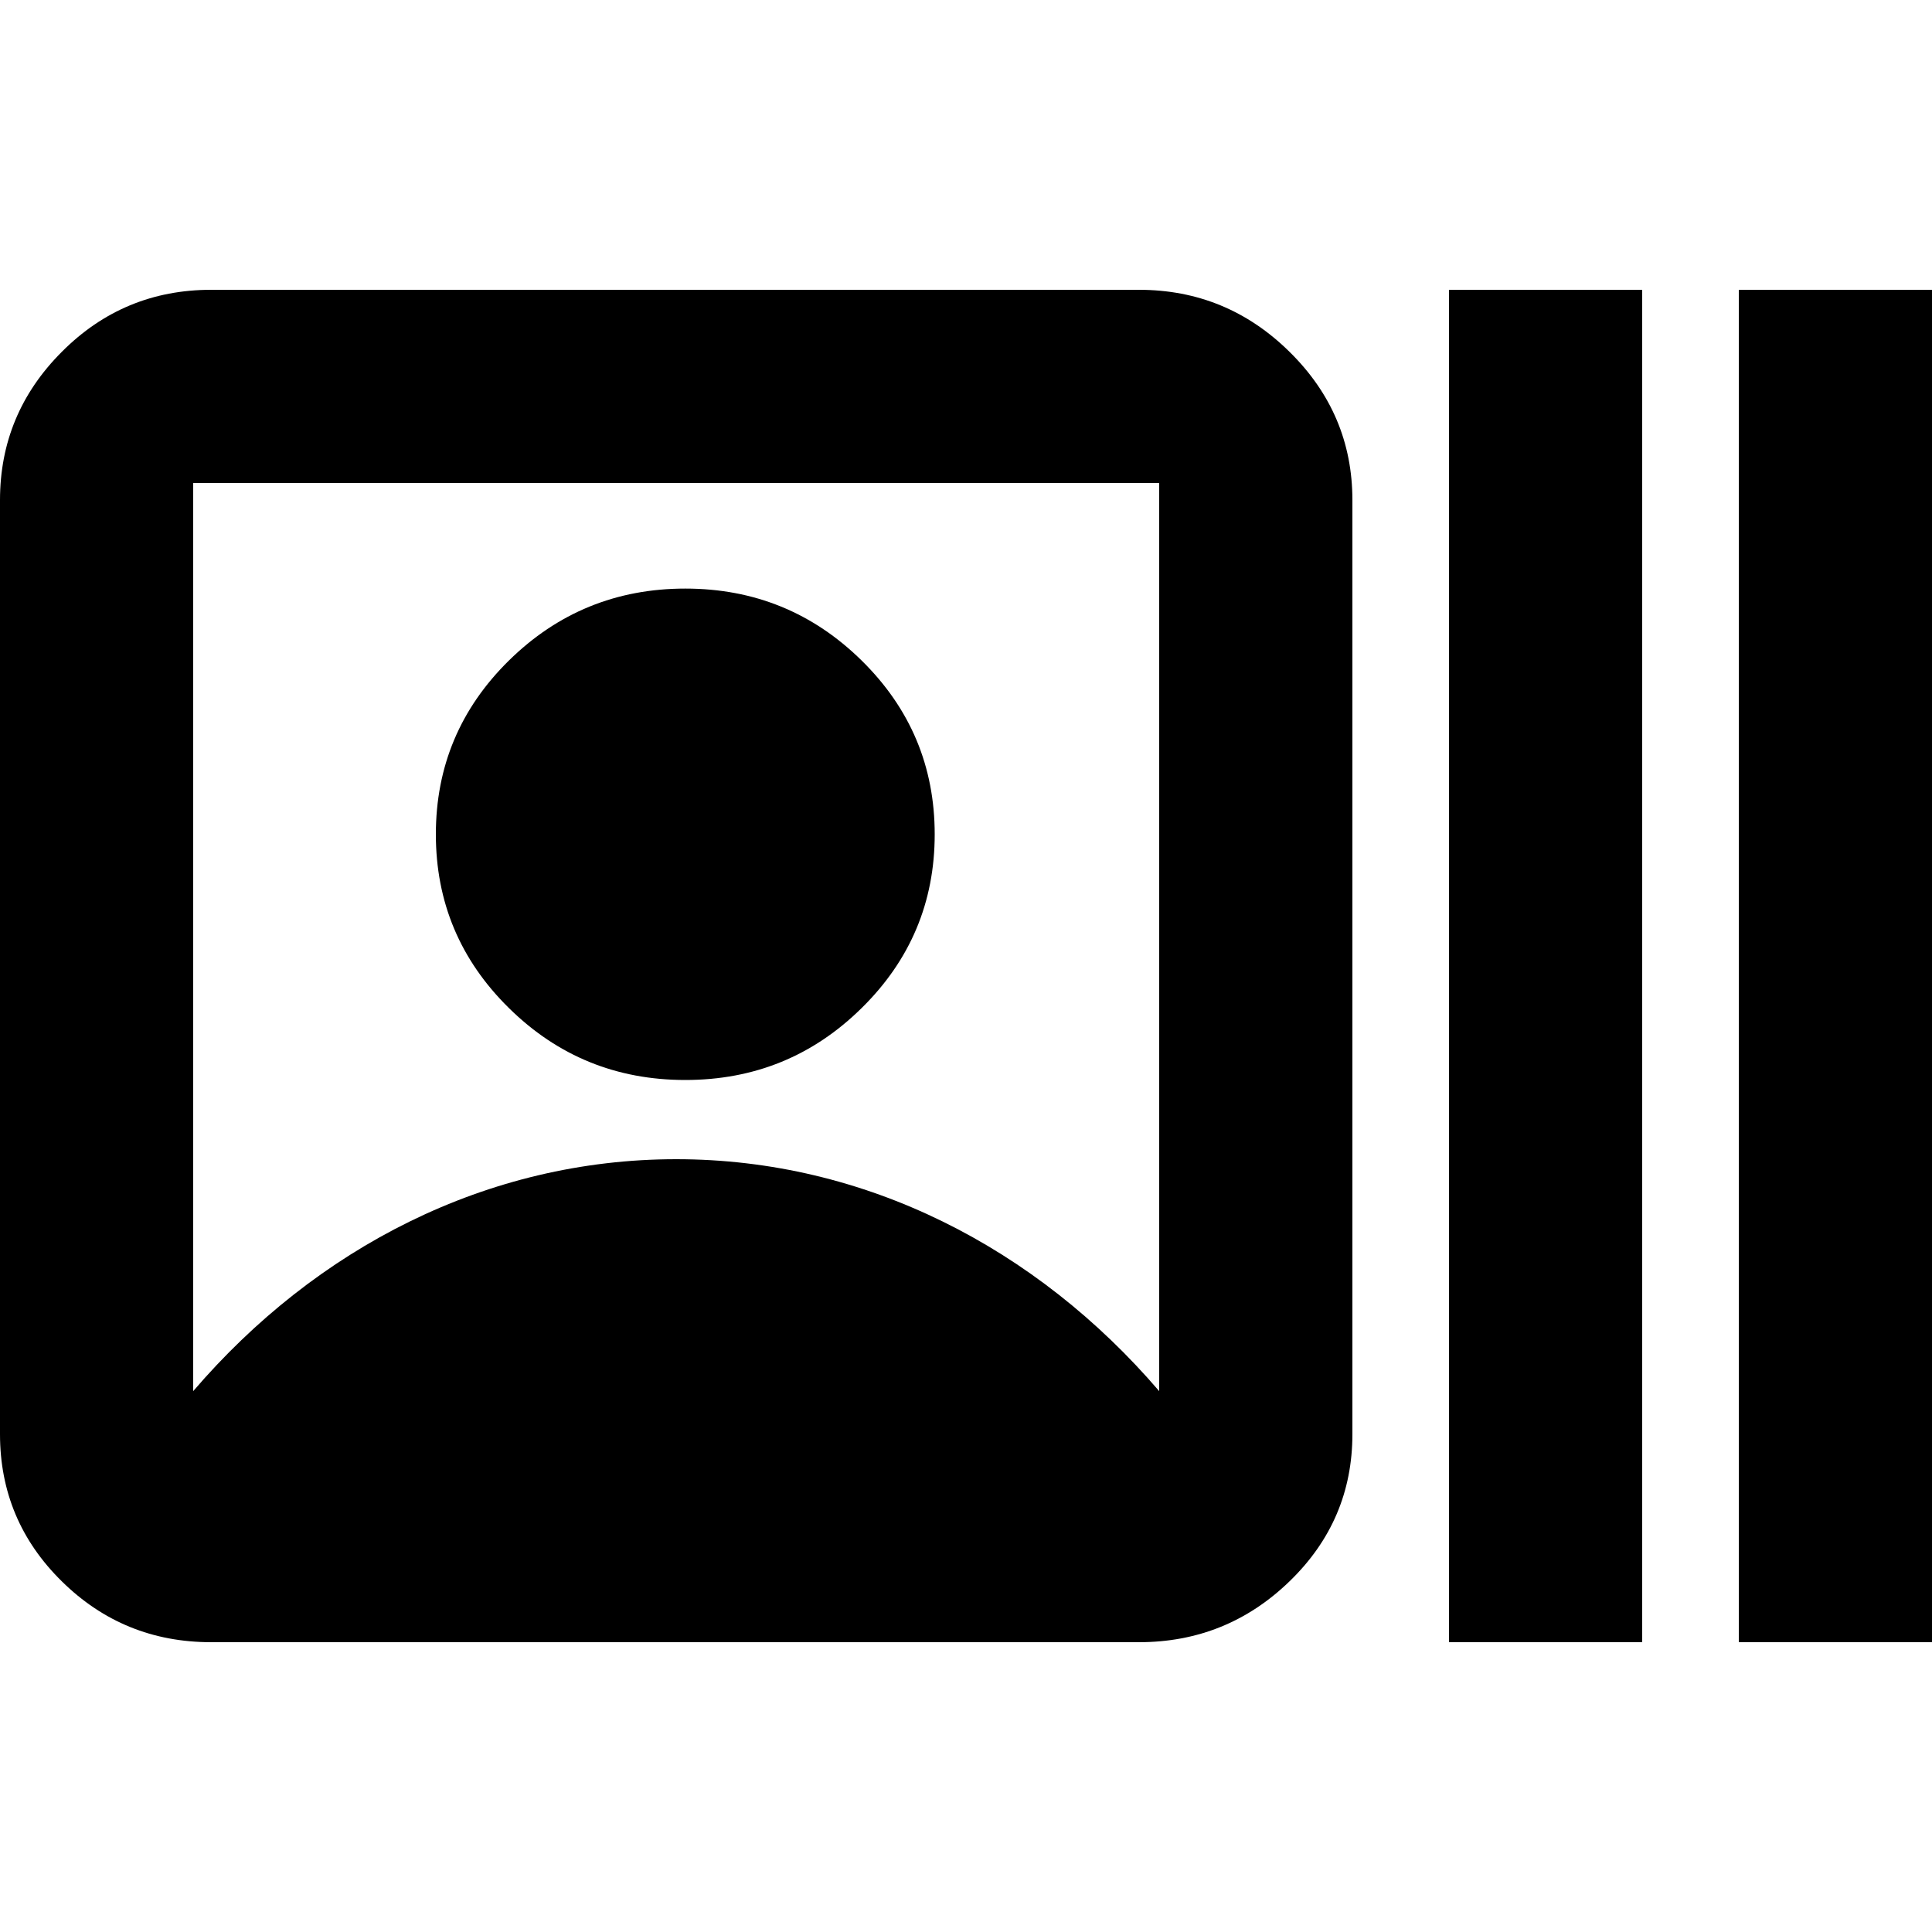 <svg width="20" height="20" viewBox="0 0 20 20" fill="none" xmlns="http://www.w3.org/2000/svg">
<path d="M7.094 11.18C6.381 11.18 5.772 10.932 5.268 10.435C4.764 9.939 4.512 9.339 4.512 8.637C4.512 7.934 4.764 7.334 5.268 6.838C5.772 6.342 6.381 6.093 7.094 6.093C7.808 6.093 8.416 6.342 8.92 6.838C9.424 7.334 9.676 7.934 9.676 8.637C9.676 9.339 9.424 9.939 8.92 10.435C8.416 10.932 7.808 11.18 7.094 11.18Z" fill="black"/>
<path fill-rule="evenodd" clip-rule="evenodd" d="M2.186 17C1.582 17 1.066 16.79 0.64 16.37C0.213 15.95 0 15.442 0 14.846V5.177C0 4.581 0.213 4.069 0.64 3.642C1.066 3.214 1.582 3 2.186 3H11.79C12.395 3 12.915 3.214 13.349 3.642C13.783 4.069 14 4.581 14 5.177V14.846C14 15.442 13.783 15.95 13.349 16.37C12.915 16.79 12.395 17 11.79 17H2.186ZM2 14.401C3.271 12.919 5.041 12 7 12C8.959 12 10.729 12.919 12 14.401V5H2V14.401Z" fill="black"/>
<path d="M15 3H17V17H15V3Z" fill="black"/>
<path d="M20 3H18V17H20V3Z" fill="black"/>
</svg>

